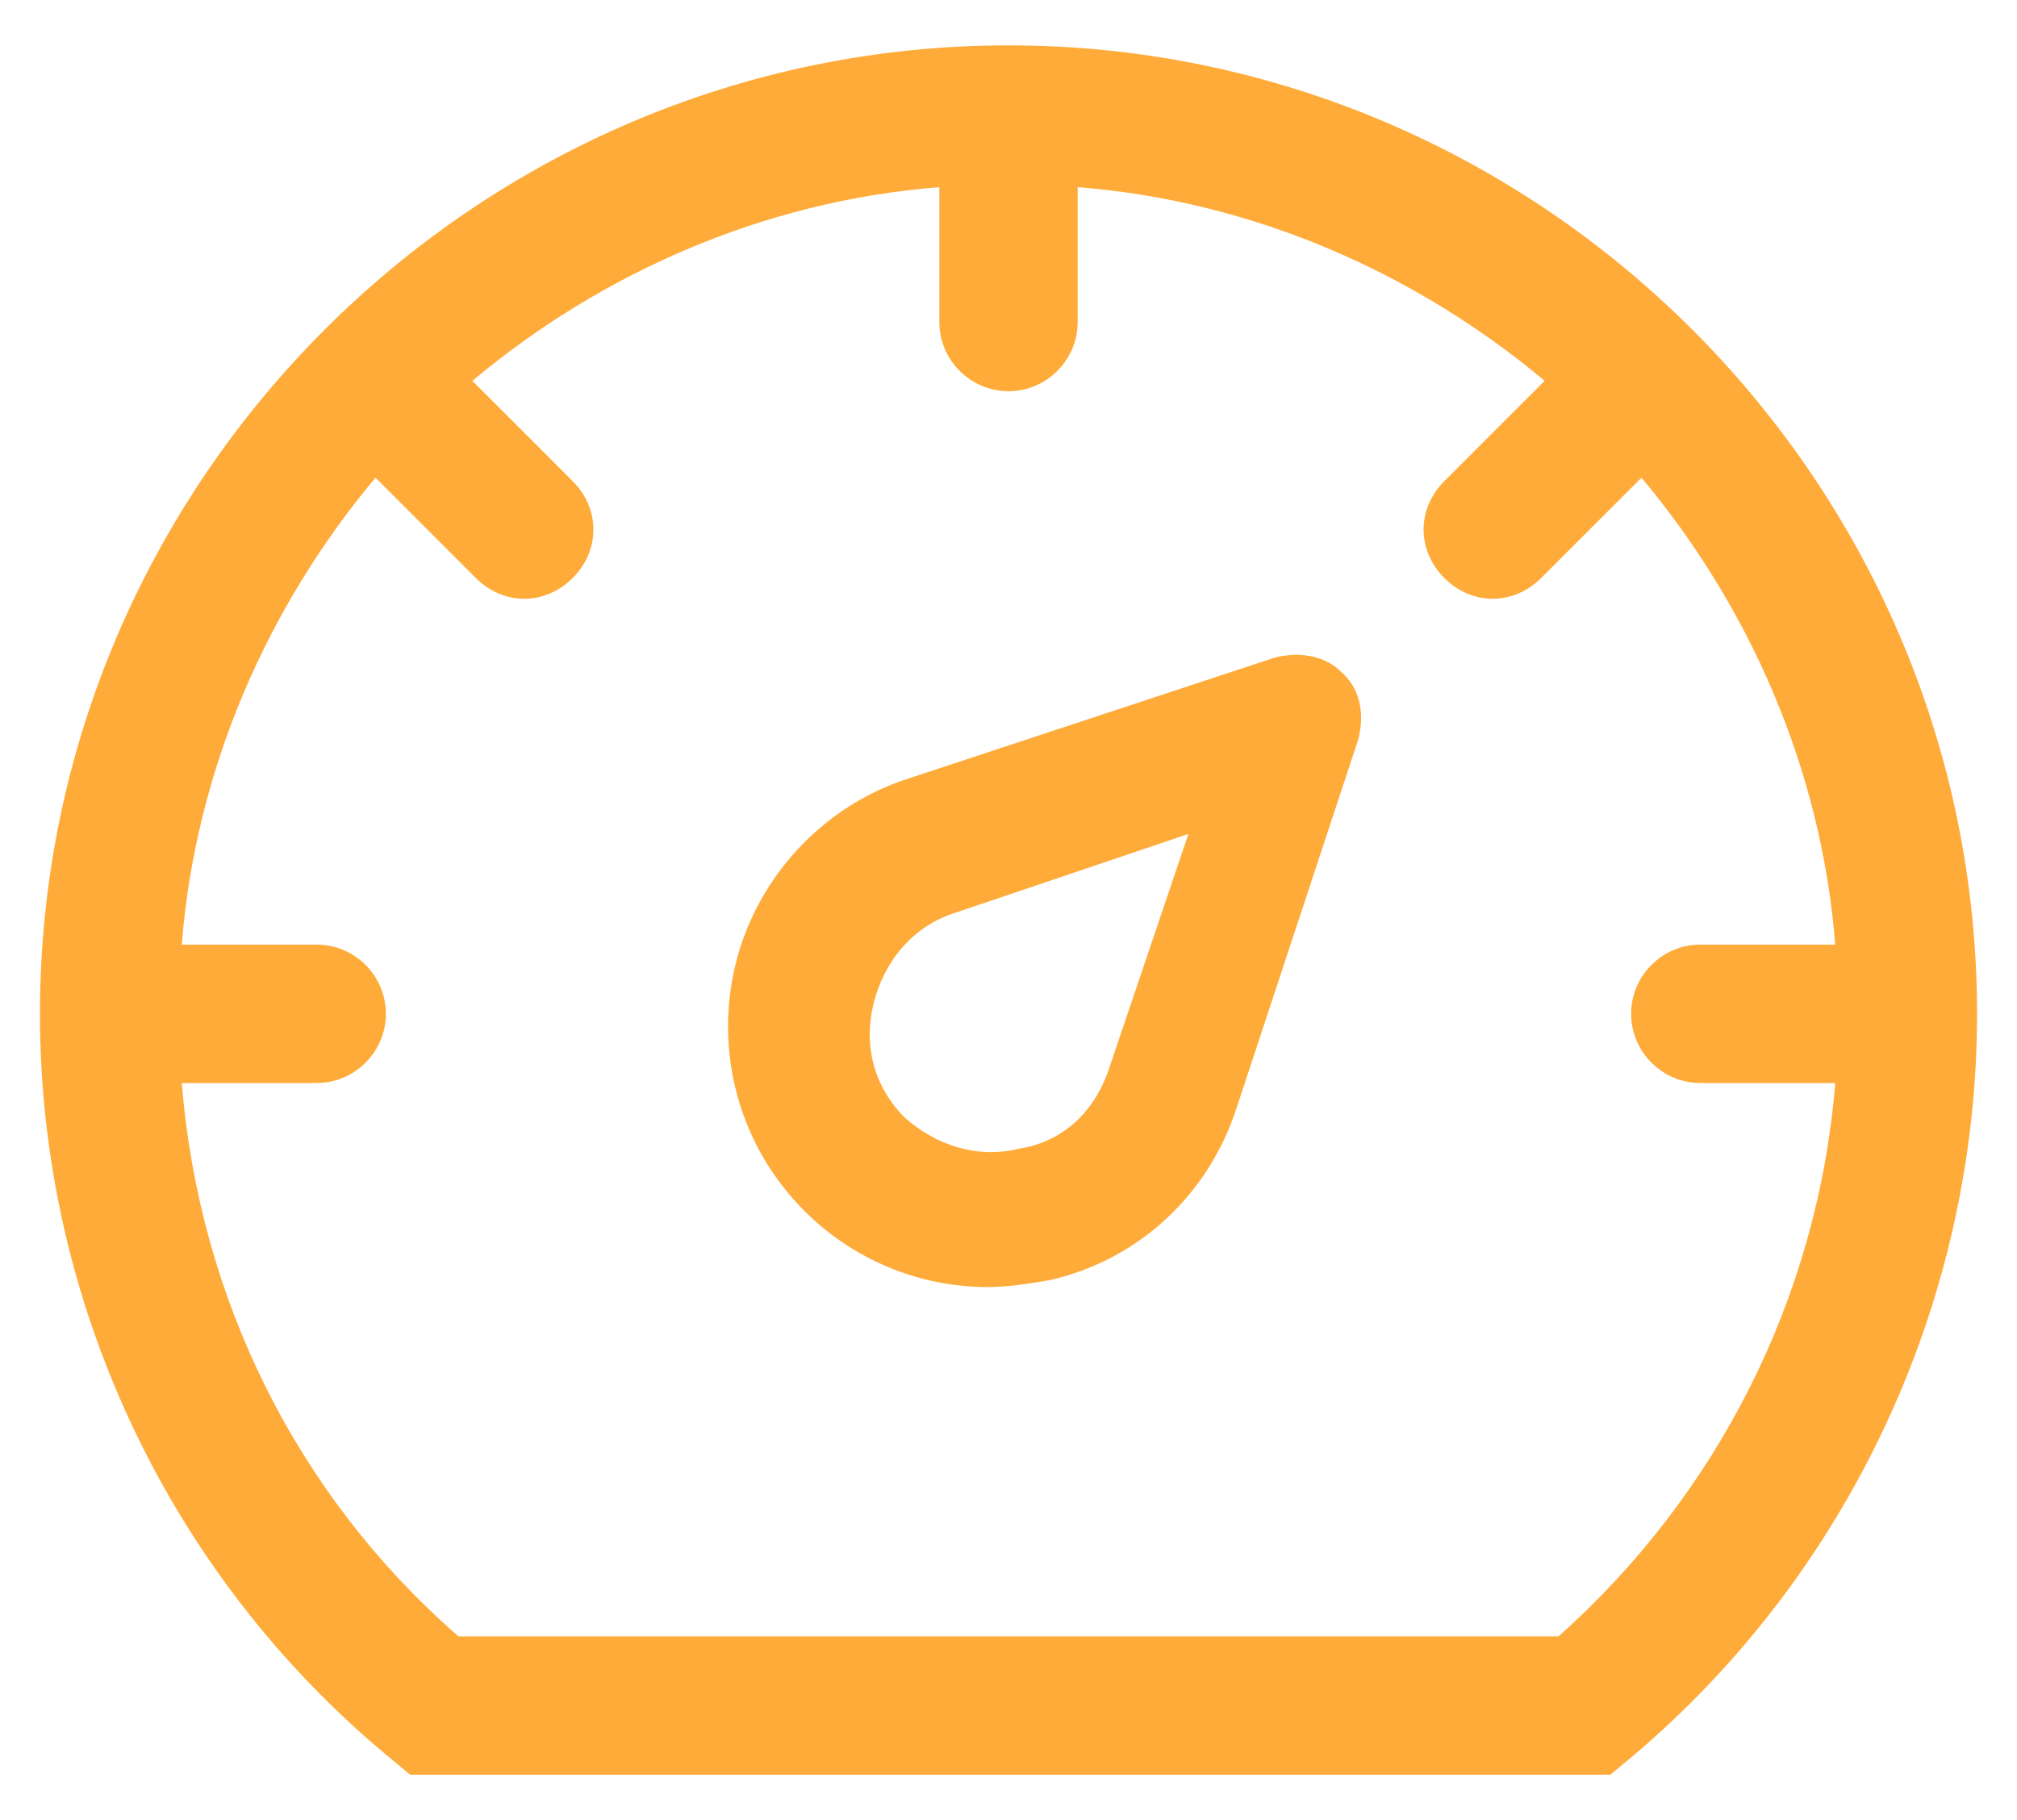 <svg width="41" height="37" viewBox="0 0 41 37" fill="none" xmlns="http://www.w3.org/2000/svg">
<path d="M20.5 0.922C9.672 0.922 0.812 9.781 0.812 20.609C0.812 26.445 3.414 32 7.914 35.727L8.336 36.078H32.734L33.156 35.727C37.586 32 40.188 26.445 40.188 20.609C40.188 9.781 31.328 0.922 20.5 0.922ZM31.68 33.266H9.32C6.016 30.383 4.047 26.375 3.695 22.016H6.438C7.211 22.016 7.844 21.383 7.844 20.609C7.844 19.836 7.211 19.203 6.438 19.203H3.695C3.977 15.617 5.453 12.312 7.633 9.711L9.672 11.75C9.953 12.031 10.305 12.172 10.656 12.172C11.008 12.172 11.359 12.031 11.641 11.75C12.203 11.188 12.203 10.344 11.641 9.781L9.602 7.742C12.203 5.562 15.508 4.086 19.094 3.805V6.547C19.094 7.32 19.727 7.953 20.5 7.953C21.273 7.953 21.906 7.32 21.906 6.547V3.805C25.492 4.086 28.797 5.562 31.398 7.742L29.359 9.781C28.797 10.344 28.797 11.188 29.359 11.75C29.641 12.031 29.992 12.172 30.344 12.172C30.695 12.172 31.047 12.031 31.328 11.75L33.367 9.711C35.547 12.312 37.023 15.617 37.305 19.203H34.562C33.789 19.203 33.156 19.836 33.156 20.609C33.156 21.383 33.789 22.016 34.562 22.016H37.305C36.953 26.375 34.914 30.383 31.68 33.266Z" fill="#FFAB3A"/>
<path d="M25.915 13.367L18.461 15.828C16.704 16.391 15.368 17.867 14.946 19.625C14.524 21.383 15.016 23.281 16.352 24.617C17.336 25.602 18.672 26.164 20.078 26.164C20.5 26.164 20.922 26.094 21.344 26.023C23.172 25.602 24.578 24.266 25.141 22.508L27.602 15.055C27.743 14.562 27.672 14 27.25 13.648C26.969 13.367 26.477 13.227 25.915 13.367ZM22.54 21.734C22.258 22.578 21.625 23.211 20.711 23.352C19.868 23.562 19.024 23.281 18.391 22.719C17.758 22.086 17.547 21.242 17.758 20.398C17.969 19.555 18.532 18.852 19.375 18.57L24.157 16.953L22.54 21.734Z" fill="#FFAB3A"/>
</svg>
